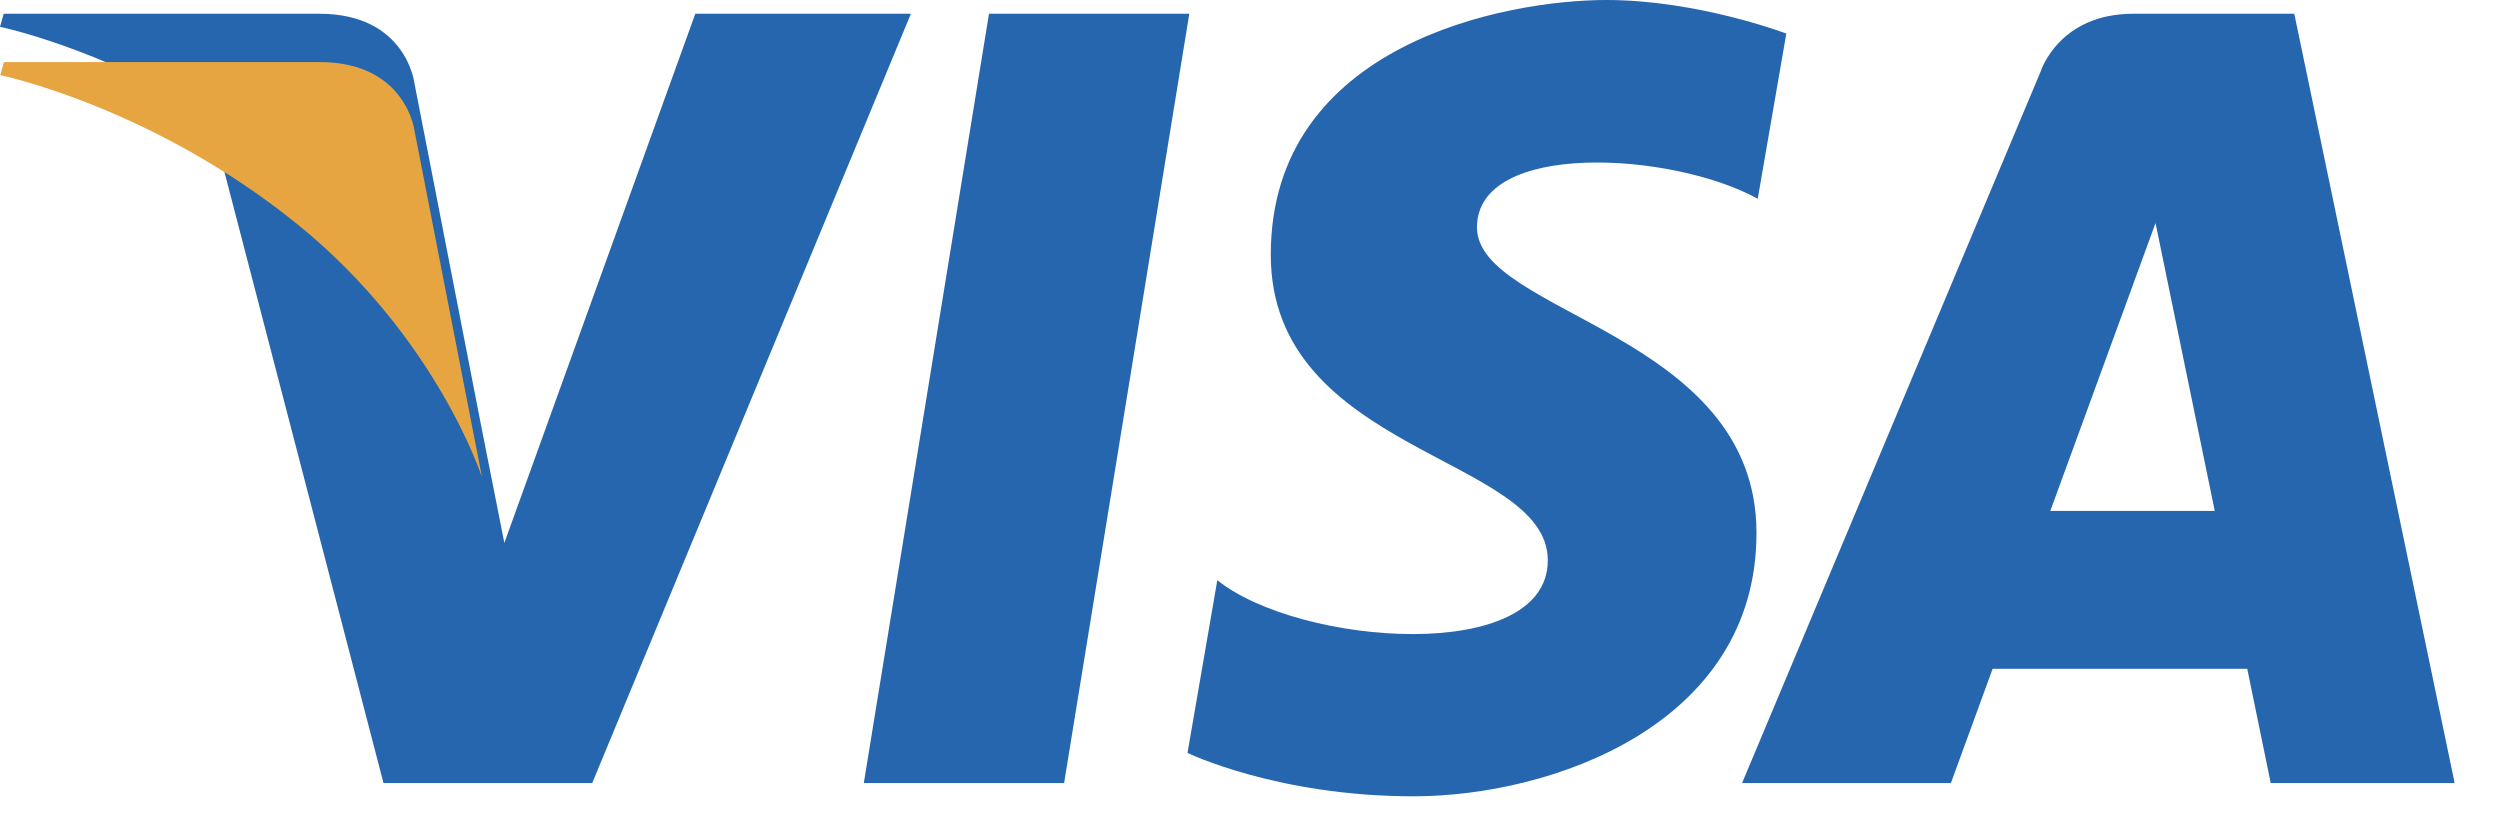 <svg width="42" height="14" viewBox="0 0 42 14" fill="none" xmlns="http://www.w3.org/2000/svg">
	<path d="M17.877 13.155H14.512L16.615 0.231H19.98L17.877 13.155ZM11.681 0.231L8.473 9.121L8.094 7.206L8.094 7.207L6.962 1.395C6.962 1.395 6.825 0.231 5.366 0.231H0.062L0 0.45C0 0.45 1.622 0.787 3.52 1.927L6.443 13.156H9.949L15.303 0.231H11.681ZM38.148 13.155H41.238L38.544 0.231H35.839C34.59 0.231 34.286 1.194 34.286 1.194L29.267 13.155H32.775L33.476 11.236H37.754L38.148 13.155ZM34.445 8.584L36.213 3.747L37.208 8.584H34.445ZM29.53 3.339L30.01 0.564C30.01 0.564 28.529 0 26.984 0C25.314 0 21.349 0.73 21.349 4.279C21.349 7.618 26.003 7.659 26.003 9.413C26.003 11.167 21.828 10.853 20.451 9.747L19.95 12.649C19.95 12.649 21.453 13.378 23.748 13.378C26.045 13.378 29.509 12.19 29.509 8.954C29.509 5.593 24.813 5.28 24.813 3.819C24.813 2.358 28.09 2.546 29.53 3.339Z" fill="#2566AF"/> <path d="M8.098 8.019L6.966 2.207C6.966 2.207 6.829 1.043 5.37 1.043H0.066L0.004 1.262C0.004 1.262 2.553 1.79 4.998 3.769C7.336 5.661 8.098 8.019 8.098 8.019Z" fill="#E6A540"/>
</svg>
